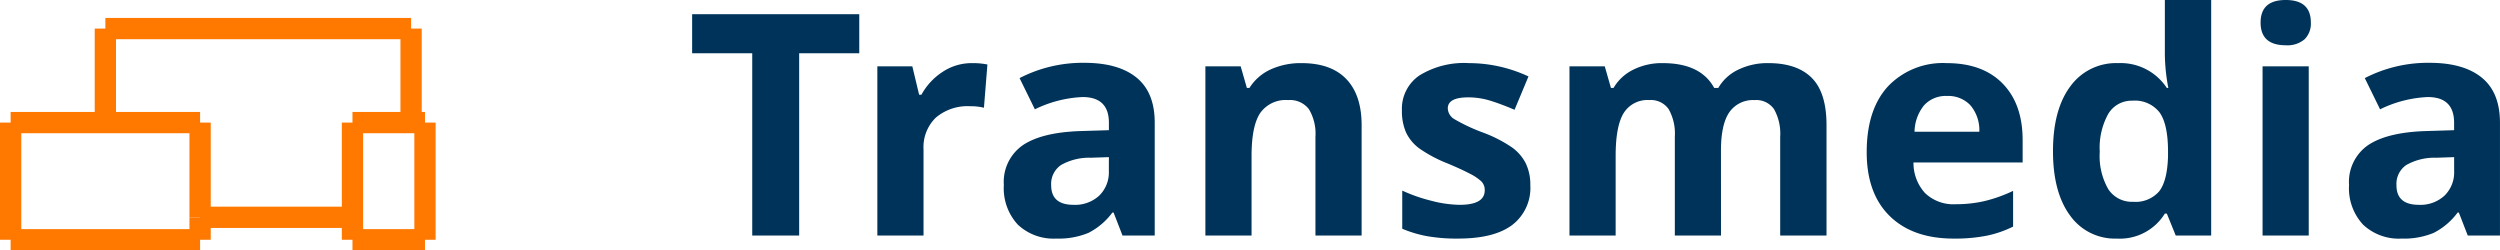 <svg xmlns="http://www.w3.org/2000/svg" width="352.5" height="35.306" viewBox="0 0 352.5 35.306">
  <g id="Group_63" data-name="Group 63" transform="translate(-241.406 -1512.384)">
    <path id="Path_30" data-name="Path 30" d="M15.966,0H9.349V-25.7H.875v-5.507H24.44V-25.7H15.966ZM40.31-24.312a10.5,10.5,0,0,1,2.2.192l-.491,6.1a7.458,7.458,0,0,0-1.921-.213,6.9,6.9,0,0,0-4.856,1.6,5.787,5.787,0,0,0-1.74,4.482V0H26.99V-23.864h4.931l.961,4.013h.32a8.971,8.971,0,0,1,3-3.234A7.4,7.4,0,0,1,40.31-24.312ZM61.558,0,60.3-3.244h-.171A9.615,9.615,0,0,1,56.745-.374a10.933,10.933,0,0,1-4.536.8A7.335,7.335,0,0,1,46.8-1.537a7.541,7.541,0,0,1-1.974-5.592,6.3,6.3,0,0,1,2.657-5.6q2.657-1.8,8.015-2l4.141-.128V-15.9q0-3.629-3.714-3.629A16.925,16.925,0,0,0,49.2-17.8l-2.156-4.4a19.4,19.4,0,0,1,9.136-2.156q4.8,0,7.364,2.092T66.1-15.9V0ZM59.637-11.057l-2.519.085a8.066,8.066,0,0,0-4.226,1.025A3.218,3.218,0,0,0,51.5-7.087q0,2.754,3.159,2.754a5,5,0,0,0,3.618-1.3,4.573,4.573,0,0,0,1.355-3.458ZM95.272,0h-6.51V-13.938a6.7,6.7,0,0,0-.918-3.874A3.339,3.339,0,0,0,84.92-19.1a4.4,4.4,0,0,0-3.949,1.825q-1.217,1.825-1.217,6.051V0h-6.51V-23.864h4.973l.875,3.052h.363a6.88,6.88,0,0,1,3-2.615,10.212,10.212,0,0,1,4.344-.886q4.162,0,6.318,2.252t2.156,6.5Zm23.789-7.087a6.57,6.57,0,0,1-2.551,5.592Q113.96.427,108.879.427a23.968,23.968,0,0,1-4.44-.352A16.793,16.793,0,0,1,101-.961V-6.339a22.694,22.694,0,0,0,4.088,1.43,16.551,16.551,0,0,0,4,.576q3.543,0,3.543-2.049a1.71,1.71,0,0,0-.47-1.249,6.809,6.809,0,0,0-1.622-1.089q-1.153-.608-3.074-1.419a19.308,19.308,0,0,1-4.045-2.135,6.008,6.008,0,0,1-1.878-2.252,7.433,7.433,0,0,1-.587-3.127,5.669,5.669,0,0,1,2.465-4.92,12.009,12.009,0,0,1,6.991-1.74,19.842,19.842,0,0,1,8.389,1.878l-1.964,4.7q-1.793-.768-3.351-1.259a10.523,10.523,0,0,0-3.18-.491q-2.882,0-2.882,1.558a1.832,1.832,0,0,0,.929,1.515,25.251,25.251,0,0,0,4.066,1.9,18.89,18.89,0,0,1,4.1,2.113,6.25,6.25,0,0,1,1.921,2.263A6.953,6.953,0,0,1,119.061-7.087ZM145.945,0h-6.51V-13.938a7.021,7.021,0,0,0-.864-3.874,3.041,3.041,0,0,0-2.721-1.291,3.942,3.942,0,0,0-3.629,1.836q-1.131,1.836-1.131,6.041V0h-6.51V-23.864h4.973l.875,3.052h.363a6.615,6.615,0,0,1,2.775-2.572,9.01,9.01,0,0,1,4.162-.929q5.358,0,7.257,3.5h.576a6.447,6.447,0,0,1,2.828-2.583,9.432,9.432,0,0,1,4.216-.918q4.056,0,6.137,2.081t2.081,6.67V0h-6.532V-13.938a7.021,7.021,0,0,0-.864-3.874A3.041,3.041,0,0,0,150.7-19.1a4.06,4.06,0,0,0-3.575,1.708q-1.185,1.708-1.185,5.422Zm31.878-19.68a4.129,4.129,0,0,0-3.244,1.313,6.076,6.076,0,0,0-1.345,3.725h9.136a5.427,5.427,0,0,0-1.259-3.725A4.264,4.264,0,0,0,177.823-19.68ZM178.741.427q-5.763,0-9.008-3.18t-3.244-9.008q0-6,3-9.274a10.679,10.679,0,0,1,8.293-3.276q5.059,0,7.876,2.882t2.818,7.962v3.159h-15.39a6.266,6.266,0,0,0,1.644,4.333,5.783,5.783,0,0,0,4.312,1.558,17.9,17.9,0,0,0,4.077-.448A20.4,20.4,0,0,0,187.13-6.3v5.037a15.286,15.286,0,0,1-3.65,1.27A23.013,23.013,0,0,1,178.741.427Zm23.02,0a7.751,7.751,0,0,1-6.606-3.266q-2.4-3.266-2.4-9.05,0-5.87,2.444-9.146a7.938,7.938,0,0,1,6.734-3.276,7.785,7.785,0,0,1,6.873,3.5h.213a26.616,26.616,0,0,1-.491-4.76v-7.642h6.532V0h-4.995l-1.259-3.1h-.277A7.45,7.45,0,0,1,201.761.427Zm2.284-5.187a4.412,4.412,0,0,0,3.661-1.451q1.163-1.451,1.27-4.931v-.7q0-3.842-1.185-5.507a4.4,4.4,0,0,0-3.853-1.665,3.821,3.821,0,0,0-3.383,1.846,9.851,9.851,0,0,0-1.206,5.368,9.335,9.335,0,0,0,1.217,5.283A3.975,3.975,0,0,0,204.045-4.76Zm17.983-25.273q0-3.18,3.543-3.18t3.543,3.18a3.1,3.1,0,0,1-.886,2.359,3.723,3.723,0,0,1-2.657.843Q222.028-26.831,222.028-30.033ZM228.816,0h-6.51V-23.864h6.51Zm22.423,0-1.259-3.244h-.171a9.615,9.615,0,0,1-3.383,2.871,10.933,10.933,0,0,1-4.536.8,7.335,7.335,0,0,1-5.411-1.964A7.541,7.541,0,0,1,234.5-7.129a6.3,6.3,0,0,1,2.657-5.6q2.657-1.8,8.015-2l4.141-.128V-15.9q0-3.629-3.714-3.629a16.925,16.925,0,0,0-6.724,1.729l-2.156-4.4a19.4,19.4,0,0,1,9.136-2.156q4.8,0,7.364,2.092t2.561,6.361V0Zm-1.921-11.057-2.519.085a8.066,8.066,0,0,0-4.226,1.025,3.218,3.218,0,0,0-1.387,2.86q0,2.754,3.159,2.754a5,5,0,0,0,3.618-1.3,4.573,4.573,0,0,0,1.355-3.458Z" transform="translate(338.122 1545.597)" fill="#003359"/>
    <g id="Group_62" data-name="Group 62" transform="translate(0 445)">
      <line id="Line_27" data-name="Line 27" y1="13.305" transform="translate(256.262 1071.413)" fill="none" stroke="#ff7800" stroke-width="3"/>
      <line id="Line_28" data-name="Line 28" x2="43.107" transform="translate(256.262 1071.413)" fill="none" stroke="#ff7800" stroke-width="3"/>
      <line id="Line_29" data-name="Line 29" y2="13.256" transform="translate(299.369 1071.413)" fill="none" stroke="#ff7800" stroke-width="3"/>
      <line id="Line_30" data-name="Line 30" x2="10.223" transform="translate(291.105 1084.669)" fill="none" stroke="#ff7800" stroke-width="3"/>
      <line id="Line_31" data-name="Line 31" x2="10.223" transform="translate(291.105 1101.19)" fill="none" stroke="#ff7800" stroke-width="3"/>
      <line id="Line_32" data-name="Line 32" y2="16.521" transform="translate(301.328 1084.669)" fill="none" stroke="#ff7800" stroke-width="3"/>
      <line id="Line_33" data-name="Line 33" y2="16.521" transform="translate(291.105 1084.669)" fill="none" stroke="#ff7800" stroke-width="3"/>
      <line id="Line_34" data-name="Line 34" x1="21.486" transform="translate(269.619 1098.024)" fill="none" stroke="#ff7800" stroke-width="3"/>
      <line id="Line_35" data-name="Line 35" y1="13.356" transform="translate(269.619 1084.669)" fill="none" stroke="#ff7800" stroke-width="3"/>
      <line id="Line_36" data-name="Line 36" x1="26.713" transform="translate(242.906 1084.669)" fill="none" stroke="#ff7800" stroke-width="3"/>
      <line id="Line_37" data-name="Line 37" y2="16.521" transform="translate(242.906 1084.669)" fill="none" stroke="#ff7800" stroke-width="3"/>
      <line id="Line_38" data-name="Line 38" x2="26.713" transform="translate(242.906 1101.19)" fill="none" stroke="#ff7800" stroke-width="3"/>
      <line id="Line_39" data-name="Line 39" y1="3.166" transform="translate(269.619 1098.024)" fill="none" stroke="#ff7800" stroke-width="3"/>
    </g>
  </g>
</svg>
